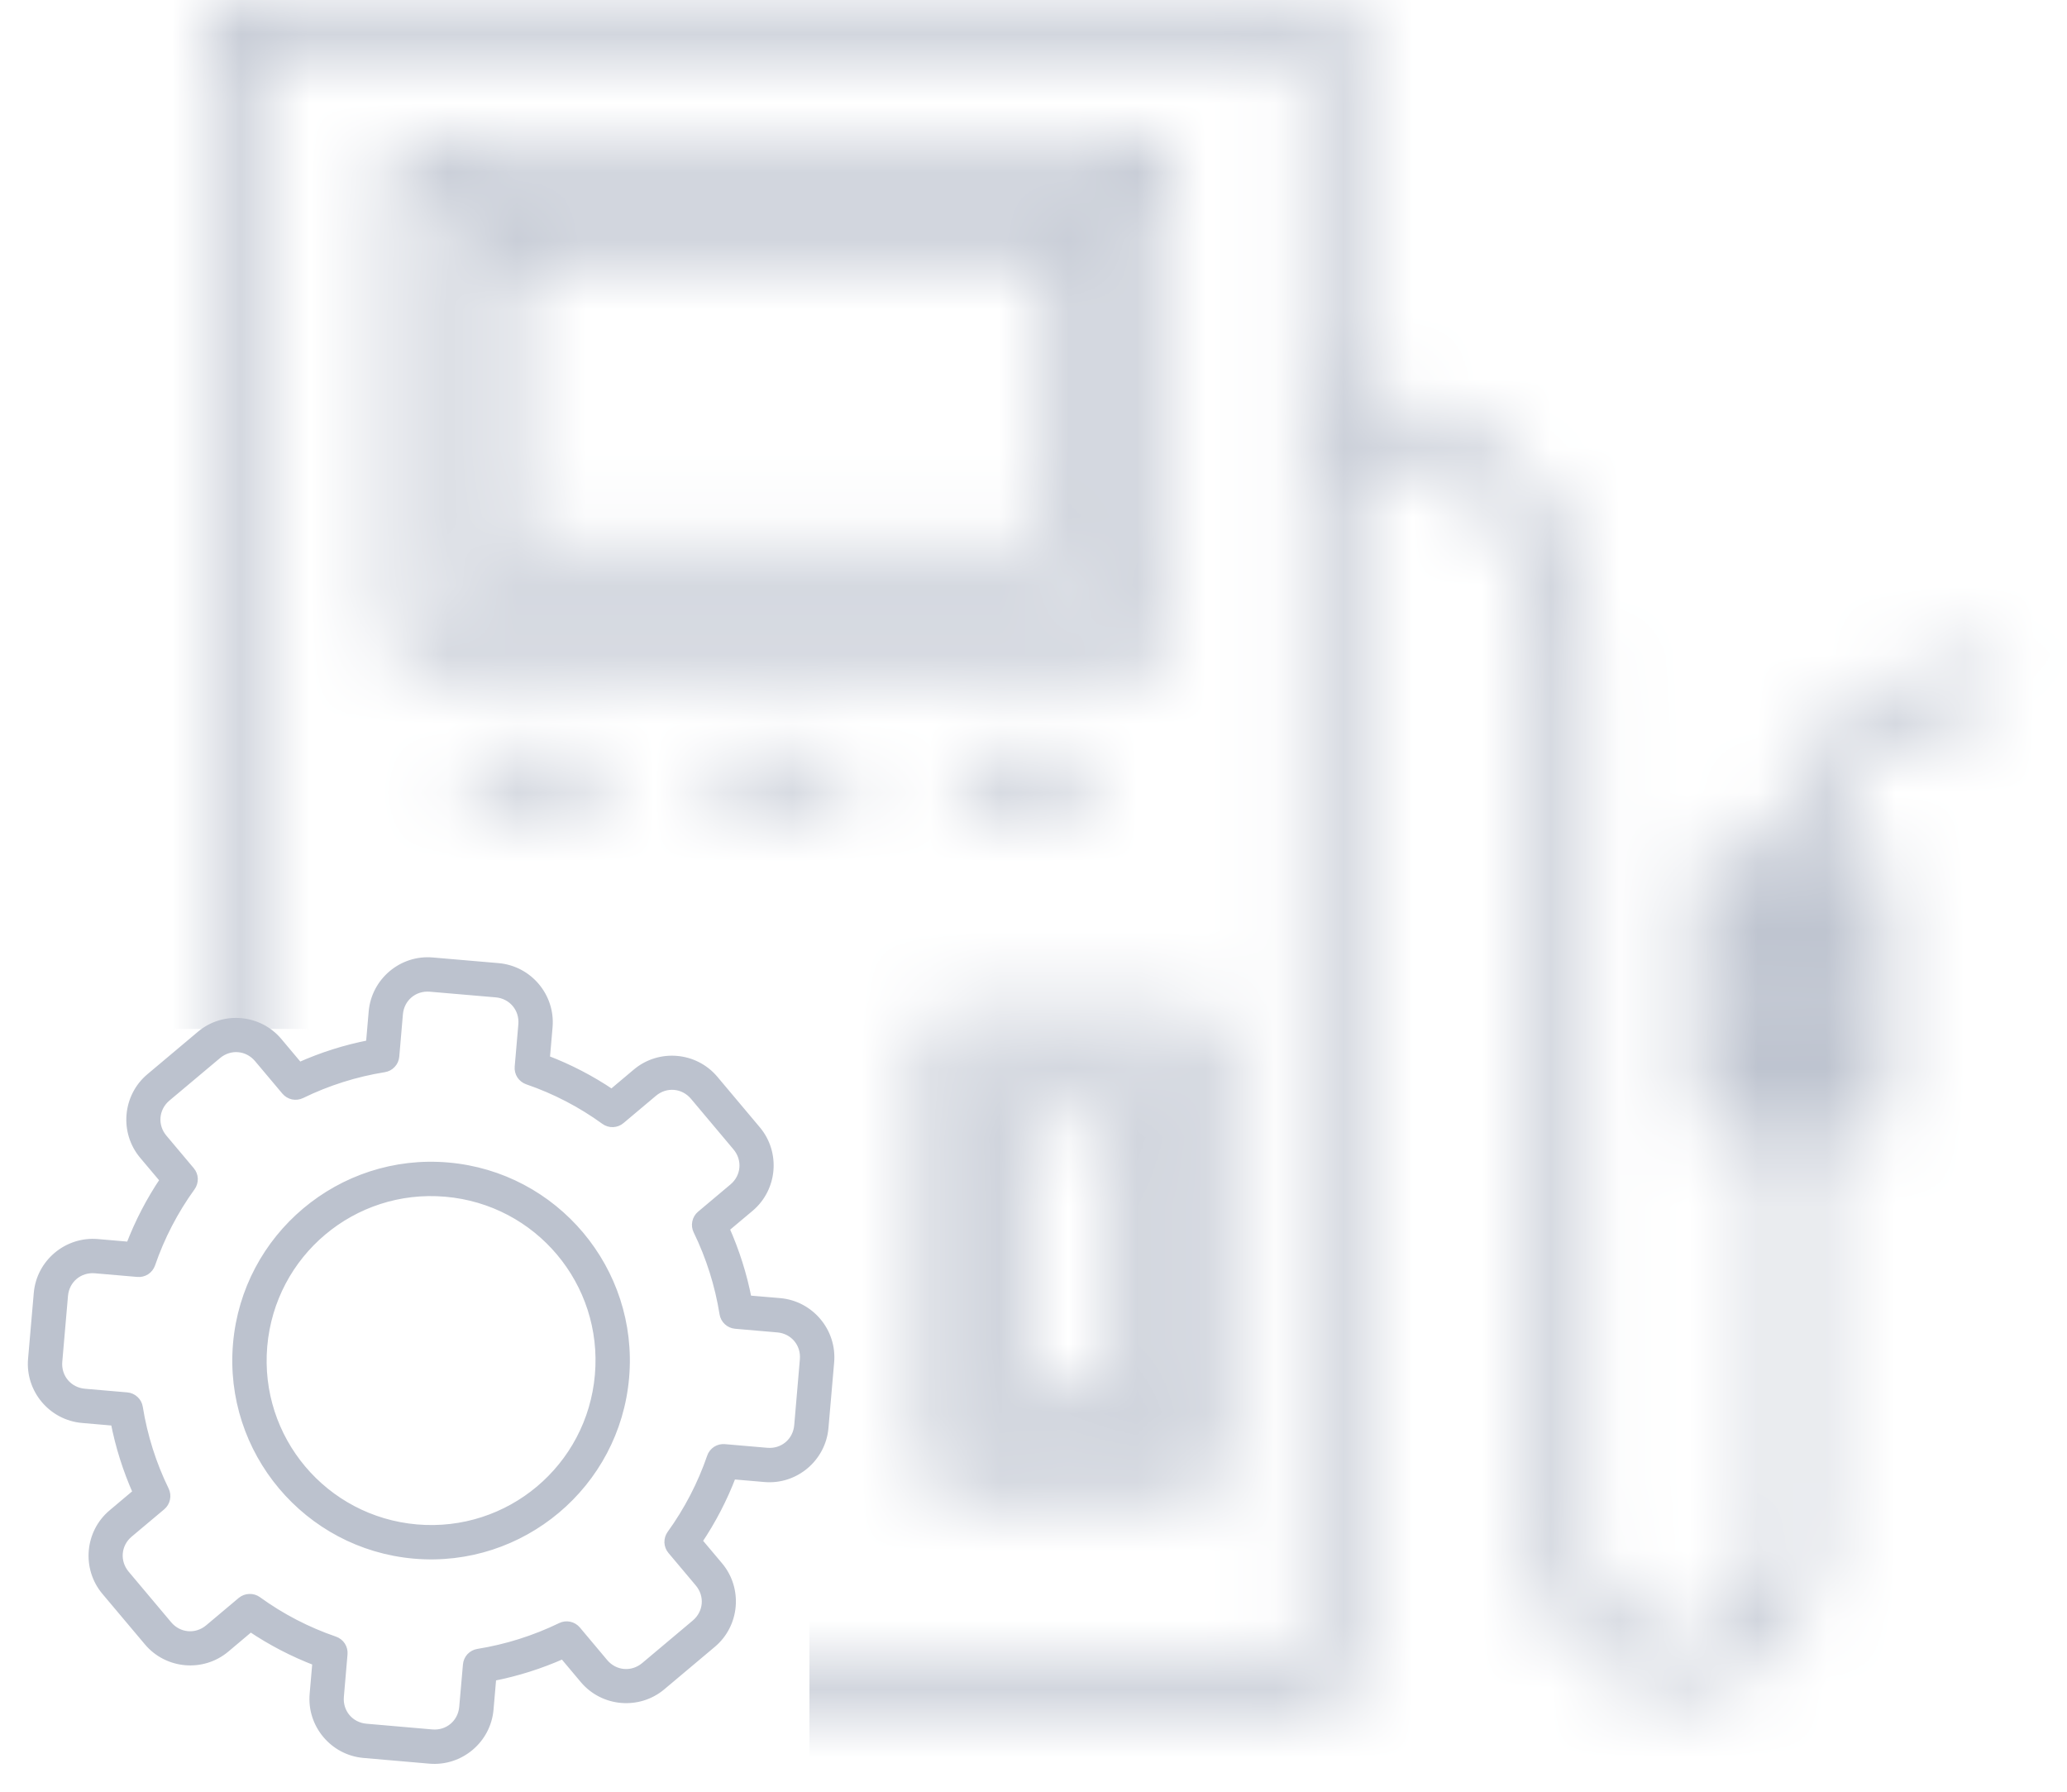 <svg width="30" height="26" viewBox="0 0 30 26" fill="none" xmlns="http://www.w3.org/2000/svg">
<path fill-rule="evenodd" clip-rule="evenodd" d="M6.277 13.944C5.834 13.905 5.44 14.237 5.401 14.68L5.361 15.143C5.011 15.211 4.67 15.319 4.344 15.465L4.045 15.109C3.759 14.768 3.245 14.724 2.905 15.01L2.171 15.627C1.83 15.914 1.786 16.427 2.072 16.768L2.371 17.123C2.171 17.419 2.007 17.737 1.879 18.07L1.416 18.03C0.973 17.992 0.578 18.323 0.54 18.767L0.457 19.723C0.419 20.166 0.75 20.56 1.194 20.599L1.657 20.639C1.725 20.989 1.833 21.33 1.978 21.656L1.623 21.955C1.282 22.241 1.238 22.755 1.524 23.096L2.141 23.829C2.427 24.17 2.941 24.215 3.282 23.928L3.637 23.629C3.933 23.829 4.251 23.993 4.584 24.121L4.544 24.584C4.505 25.027 4.837 25.422 5.28 25.46L6.236 25.543C6.68 25.581 7.074 25.25 7.113 24.806L7.153 24.343C7.503 24.275 7.844 24.167 8.17 24.022L8.468 24.377C8.755 24.718 9.268 24.762 9.609 24.476L10.343 23.859C10.684 23.573 10.728 23.059 10.442 22.718L10.143 22.363C10.342 22.067 10.507 21.749 10.634 21.416L11.098 21.456C11.541 21.495 11.935 21.163 11.974 20.72L12.057 19.764C12.095 19.32 11.763 18.926 11.32 18.887L10.859 18.848C10.791 18.497 10.682 18.155 10.537 17.829L10.891 17.532C11.232 17.245 11.276 16.732 10.99 16.391L10.373 15.657C10.086 15.316 9.573 15.272 9.232 15.558L8.878 15.856C8.582 15.656 8.264 15.491 7.93 15.364L7.97 14.902C8.008 14.459 7.677 14.065 7.233 14.026L6.277 13.944ZM6.243 14.341L7.199 14.423C7.429 14.443 7.593 14.638 7.573 14.868L7.52 15.481C7.516 15.525 7.527 15.57 7.551 15.607C7.575 15.644 7.611 15.672 7.653 15.687C8.053 15.824 8.43 16.02 8.772 16.268C8.808 16.294 8.852 16.308 8.896 16.306C8.941 16.304 8.983 16.288 9.017 16.259L9.488 15.863C9.665 15.714 9.919 15.736 10.068 15.914L10.684 16.647C10.833 16.824 10.811 17.078 10.634 17.226L10.163 17.622C10.129 17.651 10.106 17.69 10.097 17.734C10.088 17.777 10.093 17.822 10.113 17.862C10.298 18.242 10.426 18.647 10.493 19.065C10.5 19.108 10.521 19.149 10.554 19.179C10.586 19.209 10.628 19.228 10.672 19.232L11.286 19.285C11.516 19.305 11.679 19.499 11.659 19.729L11.577 20.685C11.557 20.916 11.363 21.079 11.132 21.059L10.517 21.006C10.473 21.002 10.428 21.013 10.391 21.037C10.354 21.061 10.325 21.098 10.311 21.14C10.174 21.539 9.978 21.916 9.731 22.258C9.705 22.294 9.692 22.337 9.693 22.382C9.695 22.426 9.711 22.469 9.74 22.503L10.137 22.975C10.286 23.152 10.264 23.405 10.087 23.554L9.353 24.171C9.176 24.32 8.922 24.298 8.774 24.121L8.377 23.648C8.348 23.614 8.309 23.591 8.266 23.582C8.222 23.573 8.177 23.578 8.137 23.598C7.757 23.782 7.353 23.91 6.936 23.977C6.892 23.984 6.852 24.006 6.821 24.038C6.791 24.071 6.773 24.112 6.769 24.157L6.715 24.772C6.695 25.002 6.501 25.166 6.271 25.146L5.315 25.063C5.084 25.043 4.921 24.849 4.941 24.618L4.994 24.003C4.998 23.959 4.987 23.914 4.963 23.877C4.939 23.84 4.903 23.812 4.861 23.797C4.461 23.66 4.085 23.465 3.743 23.217C3.707 23.191 3.663 23.178 3.618 23.18C3.574 23.181 3.531 23.198 3.497 23.226L3.025 23.623C2.848 23.772 2.595 23.75 2.446 23.573L1.829 22.839C1.681 22.662 1.702 22.409 1.879 22.26L2.352 21.863C2.386 21.834 2.409 21.795 2.418 21.752C2.428 21.708 2.422 21.663 2.403 21.623C2.218 21.244 2.09 20.839 2.023 20.422C2.016 20.378 1.995 20.338 1.962 20.308C1.929 20.277 1.888 20.259 1.843 20.255L1.228 20.202C0.998 20.182 0.834 19.987 0.854 19.757L0.937 18.801C0.957 18.571 1.151 18.407 1.382 18.427L1.997 18.48C2.041 18.484 2.086 18.473 2.123 18.449C2.16 18.425 2.188 18.389 2.203 18.347C2.34 17.948 2.536 17.571 2.783 17.229C2.809 17.193 2.822 17.149 2.821 17.105C2.819 17.06 2.803 17.018 2.774 16.984L2.377 16.512C2.228 16.335 2.25 16.081 2.427 15.932L3.161 15.316C3.338 15.167 3.591 15.189 3.74 15.366L4.137 15.838C4.166 15.872 4.205 15.895 4.248 15.905C4.292 15.914 4.337 15.908 4.377 15.889C4.756 15.704 5.161 15.576 5.578 15.509C5.622 15.502 5.662 15.481 5.692 15.448C5.723 15.416 5.741 15.374 5.745 15.33L5.798 14.714C5.818 14.484 6.013 14.321 6.243 14.341ZM6.501 16.919C4.944 16.784 3.567 17.941 3.432 19.499C3.297 21.056 4.455 22.433 6.012 22.568C7.57 22.703 8.947 21.545 9.081 19.988C9.216 18.43 8.059 17.053 6.501 16.919ZM6.467 17.316C7.81 17.432 8.801 18.61 8.684 19.953C8.568 21.296 7.39 22.287 6.047 22.171C4.704 22.054 3.713 20.876 3.829 19.533C3.946 18.19 5.124 17.199 6.467 17.316Z" fill="#BCC2CE" stroke="#BCC2CE" stroke-width="0.1"/>
<mask id="mask0_2792_9208" style="mask-type:alpha" maskUnits="userSpaceOnUse" x="3" y="0" width="27" height="25">
<path d="M6.025 9.583H16.639C16.814 9.583 16.958 9.439 16.958 9.264V2.345C16.958 2.17 16.814 2.026 16.639 2.026H6.025C5.849 2.026 5.706 2.17 5.706 2.345V9.264C5.706 9.439 5.849 9.583 6.025 9.583ZM6.344 2.664H16.32V8.945H6.344V2.664Z" fill="#BCC2CE"/>
<path d="M16.516 15.502H14.607C14.432 15.502 14.288 15.645 14.288 15.82V20.591C14.288 20.766 14.432 20.91 14.607 20.91H16.516C16.692 20.91 16.835 20.766 16.835 20.591V15.82C16.835 15.645 16.697 15.502 16.516 15.502ZM16.197 20.271H14.926V16.14H16.197V20.271Z" fill="#BCC2CE"/>
<path d="M28.774 9.631C27.179 9.631 25.86 10.848 25.701 12.401H24.988C24.812 12.401 24.669 12.545 24.669 12.72V16.06C24.669 16.235 24.812 16.379 24.988 16.379H25.685V22.532C25.685 23.26 25.094 23.85 24.36 23.85C23.632 23.85 23.042 23.26 23.042 22.532V16.06V9.322C23.042 7.386 21.505 5.802 19.585 5.727V0.319C19.585 0.144 19.442 0 19.266 0H3.398C3.222 0 3.079 0.144 3.079 0.319V24.409C3.079 24.584 3.222 24.728 3.398 24.728H19.261C19.436 24.728 19.58 24.584 19.58 24.409V6.365C21.148 6.44 22.398 7.737 22.398 9.322V16.06V22.532C22.398 23.611 23.276 24.488 24.355 24.488C25.435 24.488 26.317 23.611 26.317 22.532V16.379H27.009C27.184 16.379 27.328 16.235 27.328 16.06V12.72C27.328 12.545 27.184 12.401 27.009 12.401H26.339C26.498 11.199 27.524 10.269 28.769 10.269C28.944 10.269 29.088 10.125 29.088 9.95C29.088 9.774 28.95 9.631 28.774 9.631ZM18.942 24.09H3.717V0.638H18.942V24.09ZM26.094 15.108H25.903V13.672H26.094V15.108ZM25.536 13.039C25.435 13.055 25.355 13.114 25.307 13.199V13.039H25.536ZM25.307 15.581C25.349 15.661 25.429 15.719 25.525 15.741H25.307V15.581ZM26.477 15.741C26.573 15.725 26.647 15.661 26.695 15.581V15.741H26.477ZM26.695 13.199C26.647 13.114 26.567 13.055 26.466 13.039H26.695V13.199Z" fill="#BCC2CE"/>
<path d="M8.466 10.938H7.094C6.918 10.938 6.775 11.082 6.775 11.258C6.775 11.433 6.918 11.577 7.094 11.577H8.466C8.641 11.577 8.785 11.433 8.785 11.258C8.785 11.082 8.647 10.938 8.466 10.938Z" fill="#BCC2CE"/>
<path d="M12.018 10.938H10.646C10.47 10.938 10.327 11.082 10.327 11.258C10.327 11.433 10.47 11.577 10.646 11.577H12.018C12.193 11.577 12.337 11.433 12.337 11.258C12.337 11.082 12.193 10.938 12.018 10.938Z" fill="#BCC2CE"/>
<path d="M15.565 11.577C15.741 11.577 15.884 11.433 15.884 11.258C15.884 11.082 15.741 10.938 15.565 10.938H14.193C14.018 10.938 13.874 11.082 13.874 11.258C13.874 11.433 14.018 11.577 14.193 11.577H15.565Z" fill="#BCC2CE"/>
<path d="M15.597 2.999H7.067C6.892 2.999 6.748 3.143 6.748 3.318V8.285C6.748 8.461 6.892 8.604 7.067 8.604H15.597C15.772 8.604 15.916 8.461 15.916 8.285V3.318C15.916 3.143 15.772 2.999 15.597 2.999ZM15.278 7.966H7.386V3.637H15.278V7.966Z" fill="#BCC2CE"/>
<path d="M13.512 15.039V21.378C13.512 21.553 13.655 21.697 13.831 21.697H17.293C17.468 21.697 17.612 21.553 17.612 21.378V15.039C17.612 14.863 17.468 14.72 17.293 14.72H13.831C13.655 14.72 13.512 14.858 13.512 15.039ZM14.15 15.358H16.974V21.058H14.15V15.358Z" fill="#BCC2CE"/>
</mask>
<g mask="url(#mask0_2792_9208)">
<path d="M2.115 14.931V-0.482H32.459V27.454H11.748V14.931H2.115Z" fill="#BCC2CE"/>
</g>
</svg>

